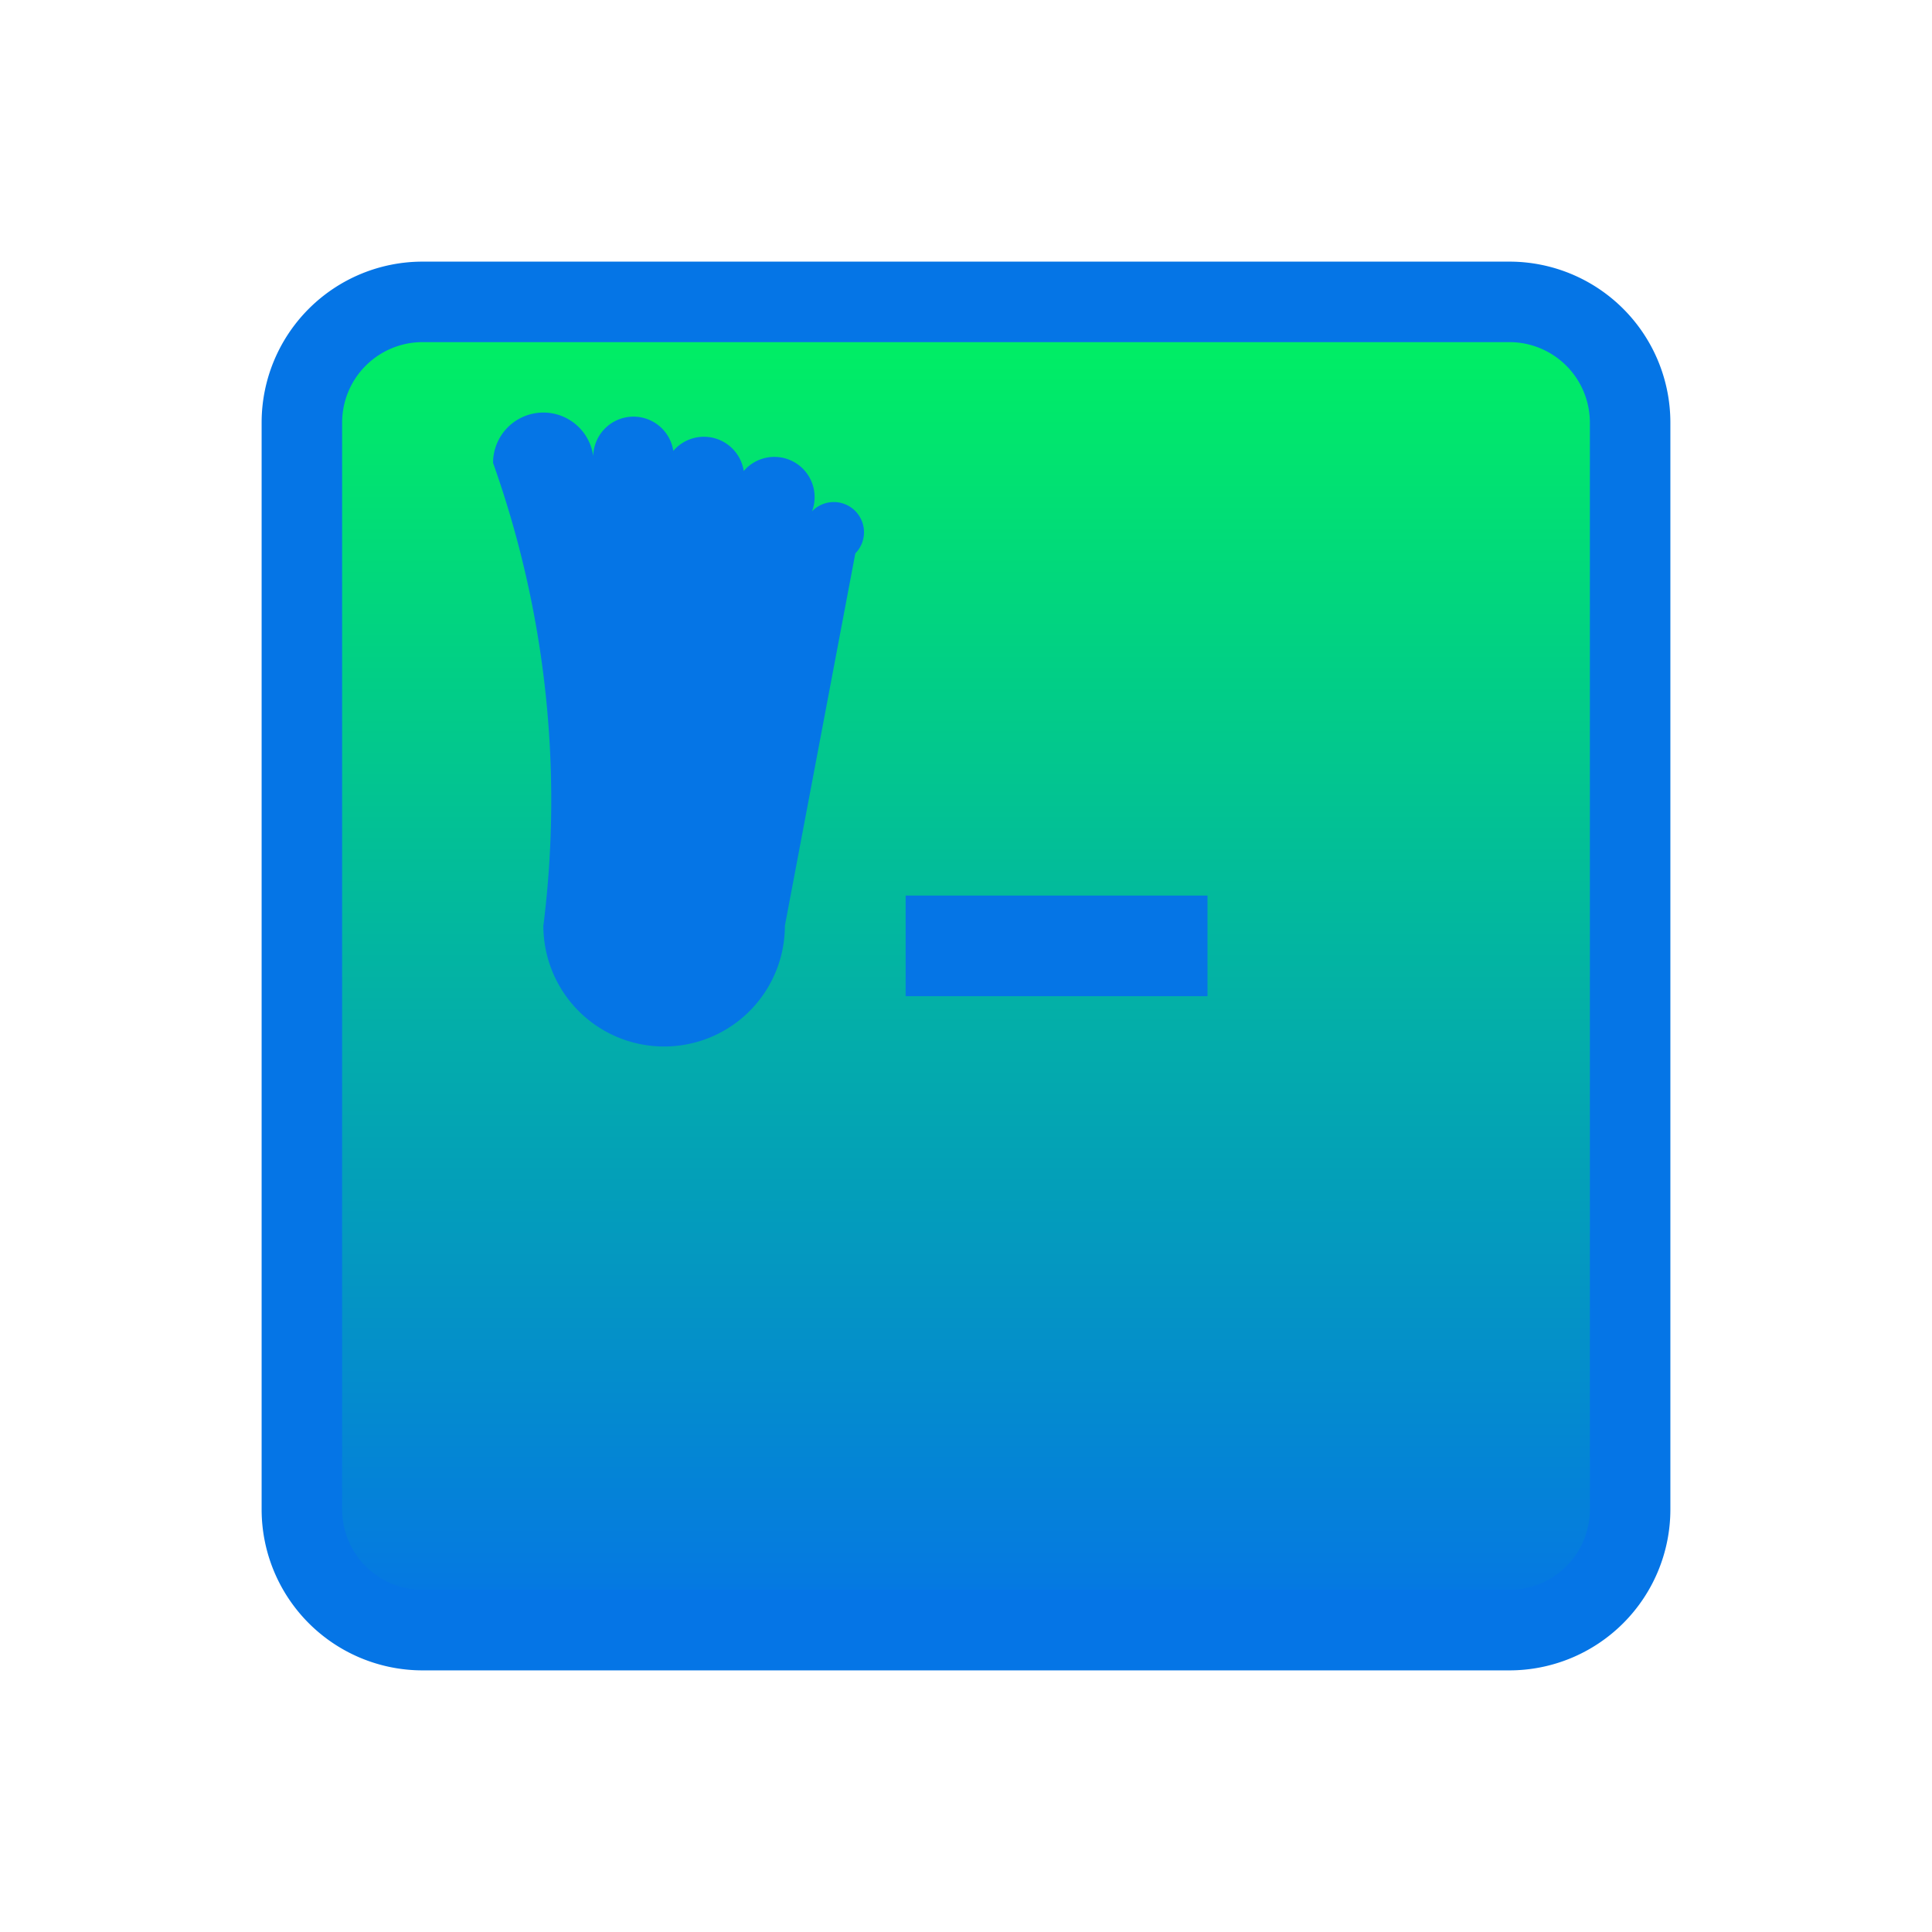 <?xml version="1.0" encoding="UTF-8"?>
<svg xmlns="http://www.w3.org/2000/svg" version="1.1" height="24px" width="24px" viewBox="0 0 192 192">
 <defs>
  <linearGradient id="rainblue" x1="0%" x2="0%" y1="0%" y2="100%">
    <stop offset="0%" style="stop-color:#00F260; stop-opacity:1"/>
    <stop offset="100%" style="stop-color:#0575E6; stop-opacity:1"/>
  </linearGradient>
 </defs>
  <path style="fill:url(#rainblue);stroke:#0575E6;stroke-width:8" d="m 42,30 108,0 a 12 12 0 0 1 12,12  l 0,108 a 12,12 0 0 1 -12,12 l -108,0 a 12,12 0 0 1 -12,-12 l 0,-108 a 12,12 0 0 1 12,-12 z"/>
  <path style="fill:none;stroke:#0575E6;stroke-width:10px;" d="m 90,94 30 0"/>
  <path style="fill:#0575E6;" d="m 78,92 a 12 12 0 1 1 -24 0 a 100 100 0 0 0 -5 -46 a 5 5 0 1 1 10 0 a 4 4 0 1 1 7 2 a 4 4 0 1 1 7 2 a 4 4 0 1 1 7 2 a 3 3 0 1 1 5 3 z"/>
</svg>
